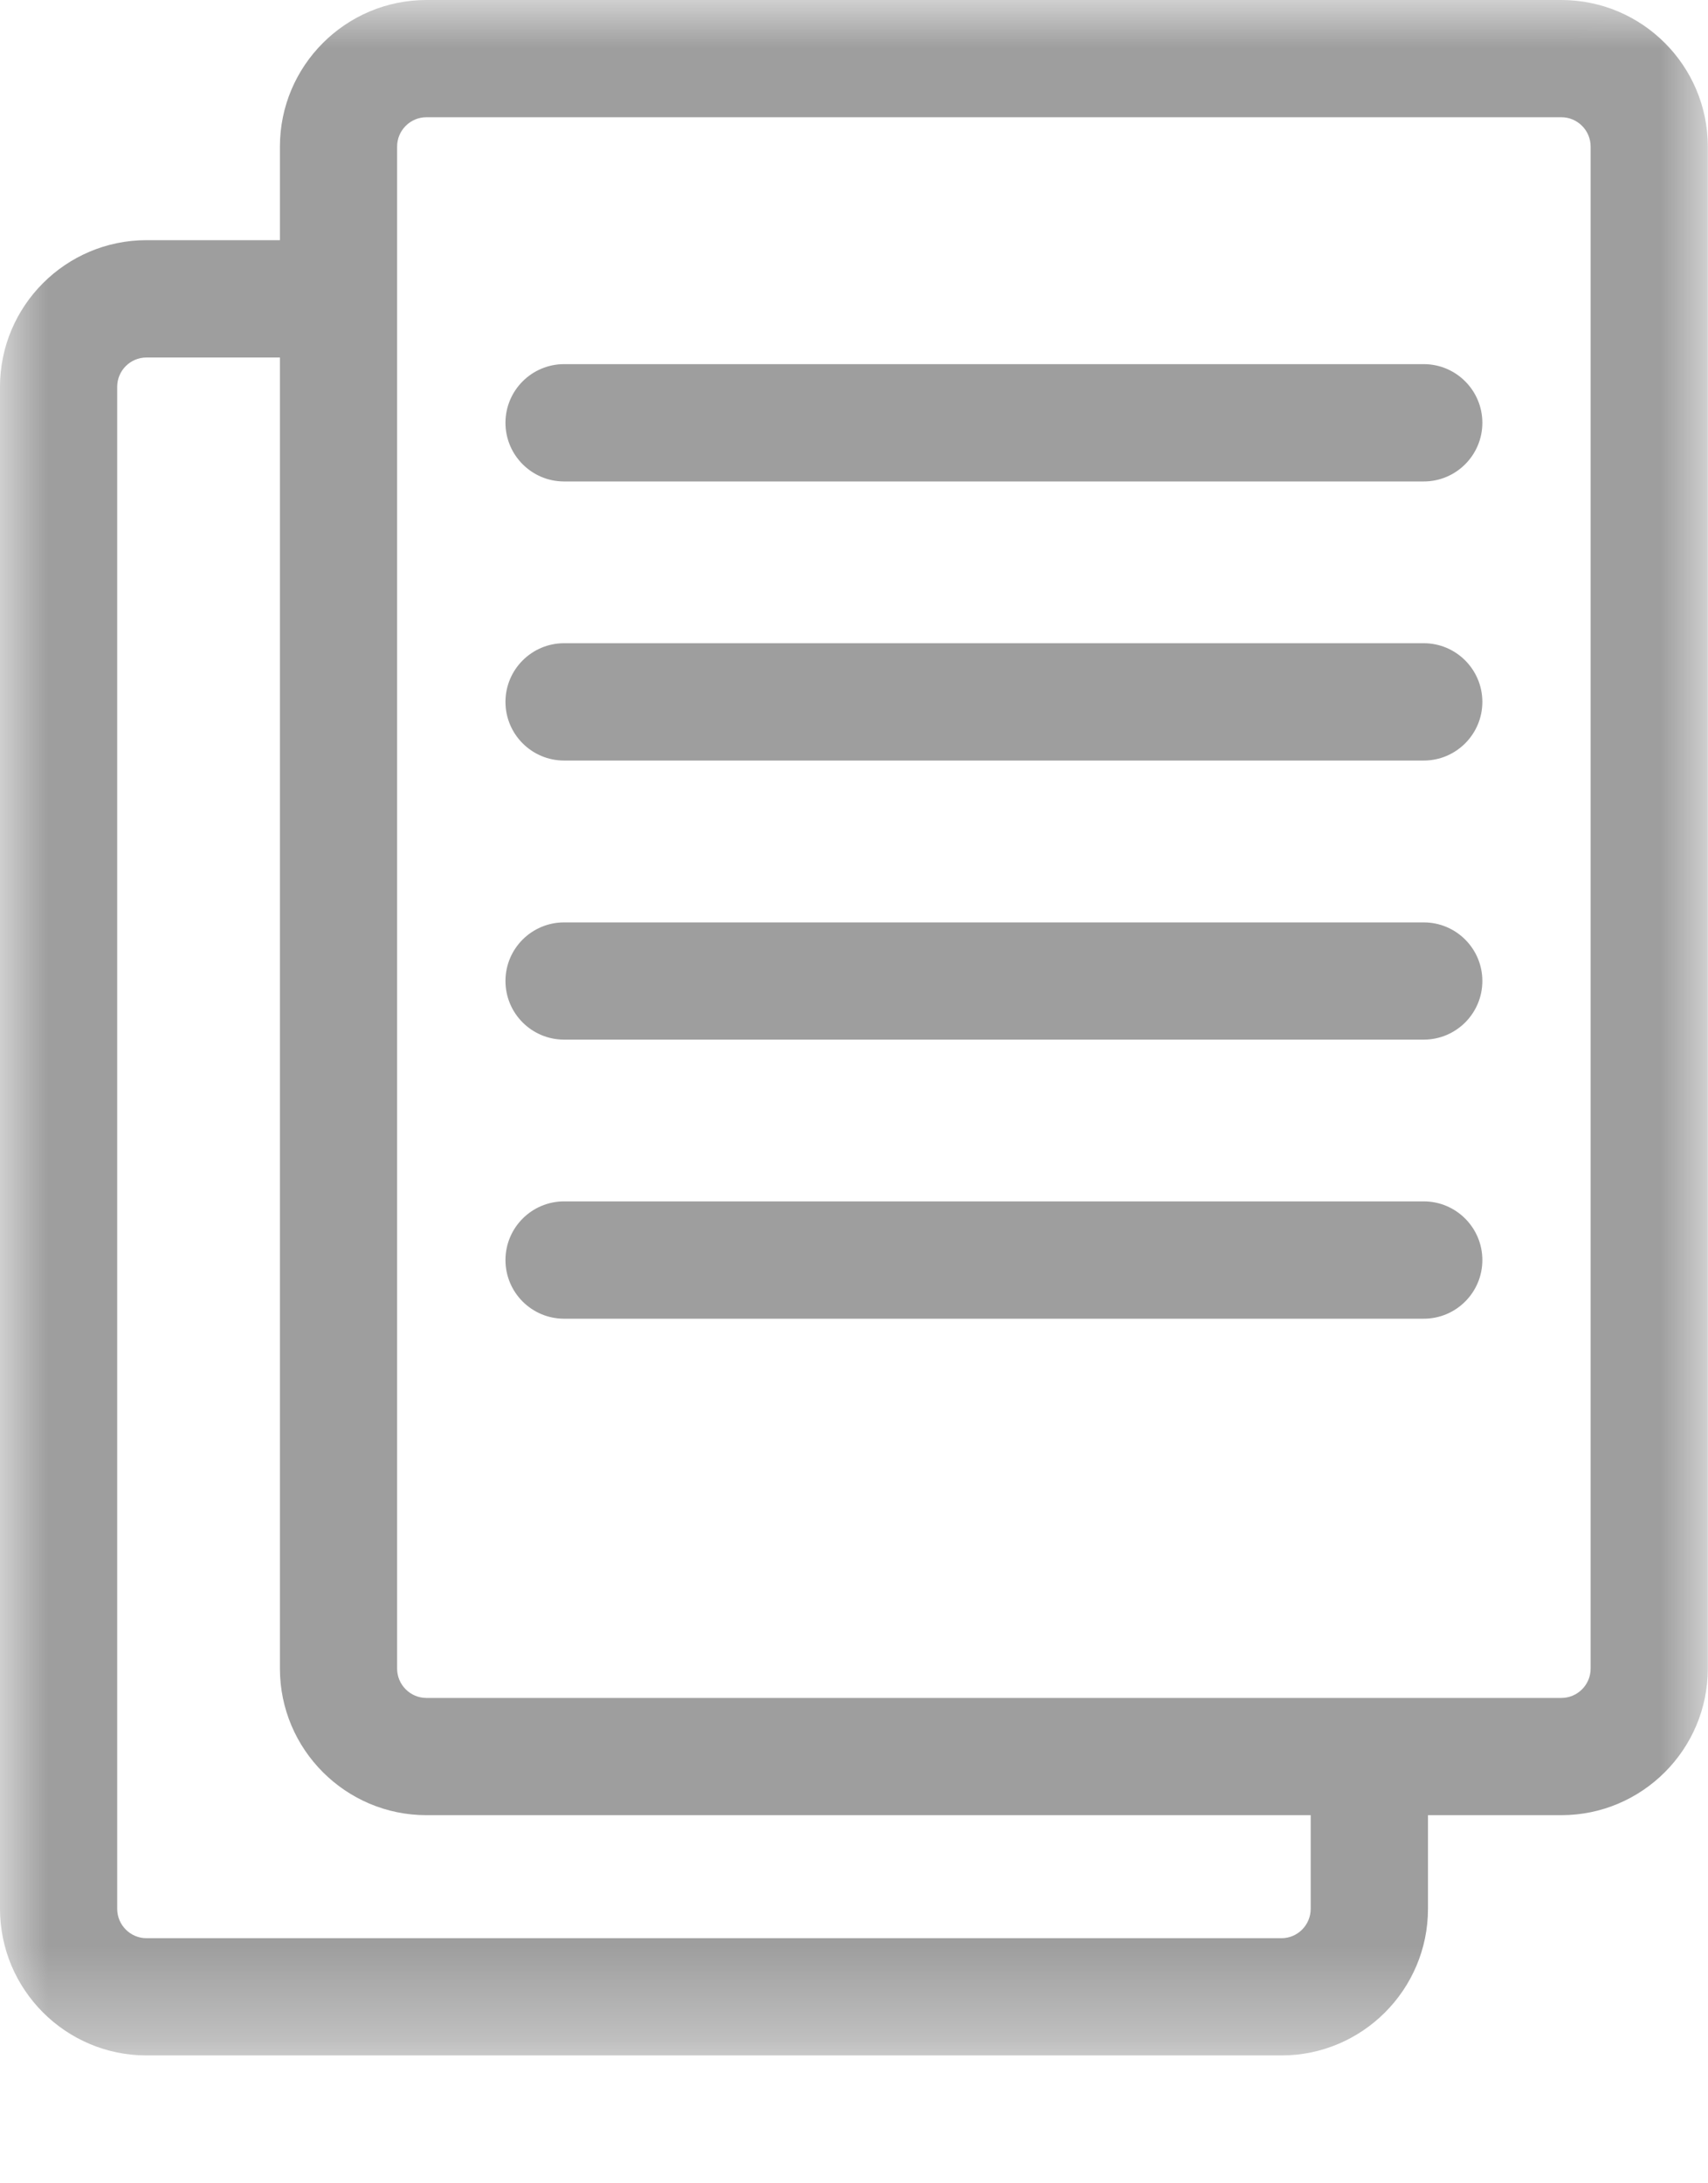 <svg width="18" height="23" viewBox="0 0 18 23" fill="none" xmlns="http://www.w3.org/2000/svg">
  <mask id="mask0" style="mask-type:alpha" maskUnits="userSpaceOnUse" x="0" y="0" width="18" height="22">
    <path fill-rule="evenodd" clip-rule="evenodd" d="M0 0H17.991V21.653H0V0Z" fill="white" />
  </mask>
  <g mask="url(#mask0)">
    <path fill-rule="evenodd" clip-rule="evenodd"
      d="M16.763 17.578C16.763 17.748 16.625 17.887 16.454 17.887H4.494C4.324 17.887 4.185 17.748 4.185 17.578V1.544C4.185 1.374 4.324 1.235 4.494 1.235H16.454C16.625 1.235 16.763 1.374 16.763 1.544V17.578ZM13.813 20.108C13.813 20.279 13.675 20.418 13.505 20.418H1.544C1.374 20.418 1.235 20.279 1.235 20.108V4.075C1.235 3.904 1.374 3.766 1.544 3.766H2.95V17.578C2.95 18.429 3.643 19.122 4.494 19.122H13.813V20.108ZM16.454 0H4.494C3.643 0 2.95 0.693 2.95 1.544V2.53H1.544C0.693 2.53 0 3.223 0 4.075V20.108C0 20.96 0.693 21.653 1.544 21.653H13.505C14.356 21.653 15.049 20.96 15.049 20.108V19.122H16.454C17.306 19.122 17.998 18.429 17.998 17.578V1.544C17.998 0.693 17.306 0 16.454 0Z"
      fill="#9E9E9E" />
  </g>
  <path fill-rule="evenodd" clip-rule="evenodd"
    d="M15.004 3.836H5.945C5.604 3.836 5.327 4.113 5.327 4.454C5.327 4.795 5.604 5.072 5.945 5.072H15.004C15.345 5.072 15.622 4.795 15.622 4.454C15.622 4.113 15.345 3.836 15.004 3.836Z"
    fill="#9E9E9E" />
  <path fill-rule="evenodd" clip-rule="evenodd"
    d="M15.004 6.776H5.945C5.604 6.776 5.327 7.053 5.327 7.394C5.327 7.735 5.604 8.012 5.945 8.012H15.004C15.345 8.012 15.622 7.735 15.622 7.394C15.622 7.053 15.345 6.776 15.004 6.776Z"
    fill="#9E9E9E" />
  <path fill-rule="evenodd" clip-rule="evenodd"
    d="M15.004 9.717H5.945C5.604 9.717 5.327 9.993 5.327 10.334C5.327 10.676 5.604 10.952 5.945 10.952H15.004C15.345 10.952 15.622 10.676 15.622 10.334C15.622 9.993 15.345 9.717 15.004 9.717Z"
    fill="#9E9E9E" />
  <path fill-rule="evenodd" clip-rule="evenodd"
    d="M15.004 12.656H5.945C5.604 12.656 5.327 12.933 5.327 13.274C5.327 13.616 5.604 13.892 5.945 13.892H15.004C15.345 13.892 15.622 13.616 15.622 13.274C15.622 12.933 15.345 12.656 15.004 12.656Z"
    fill="#9E9E9E" />
</svg>